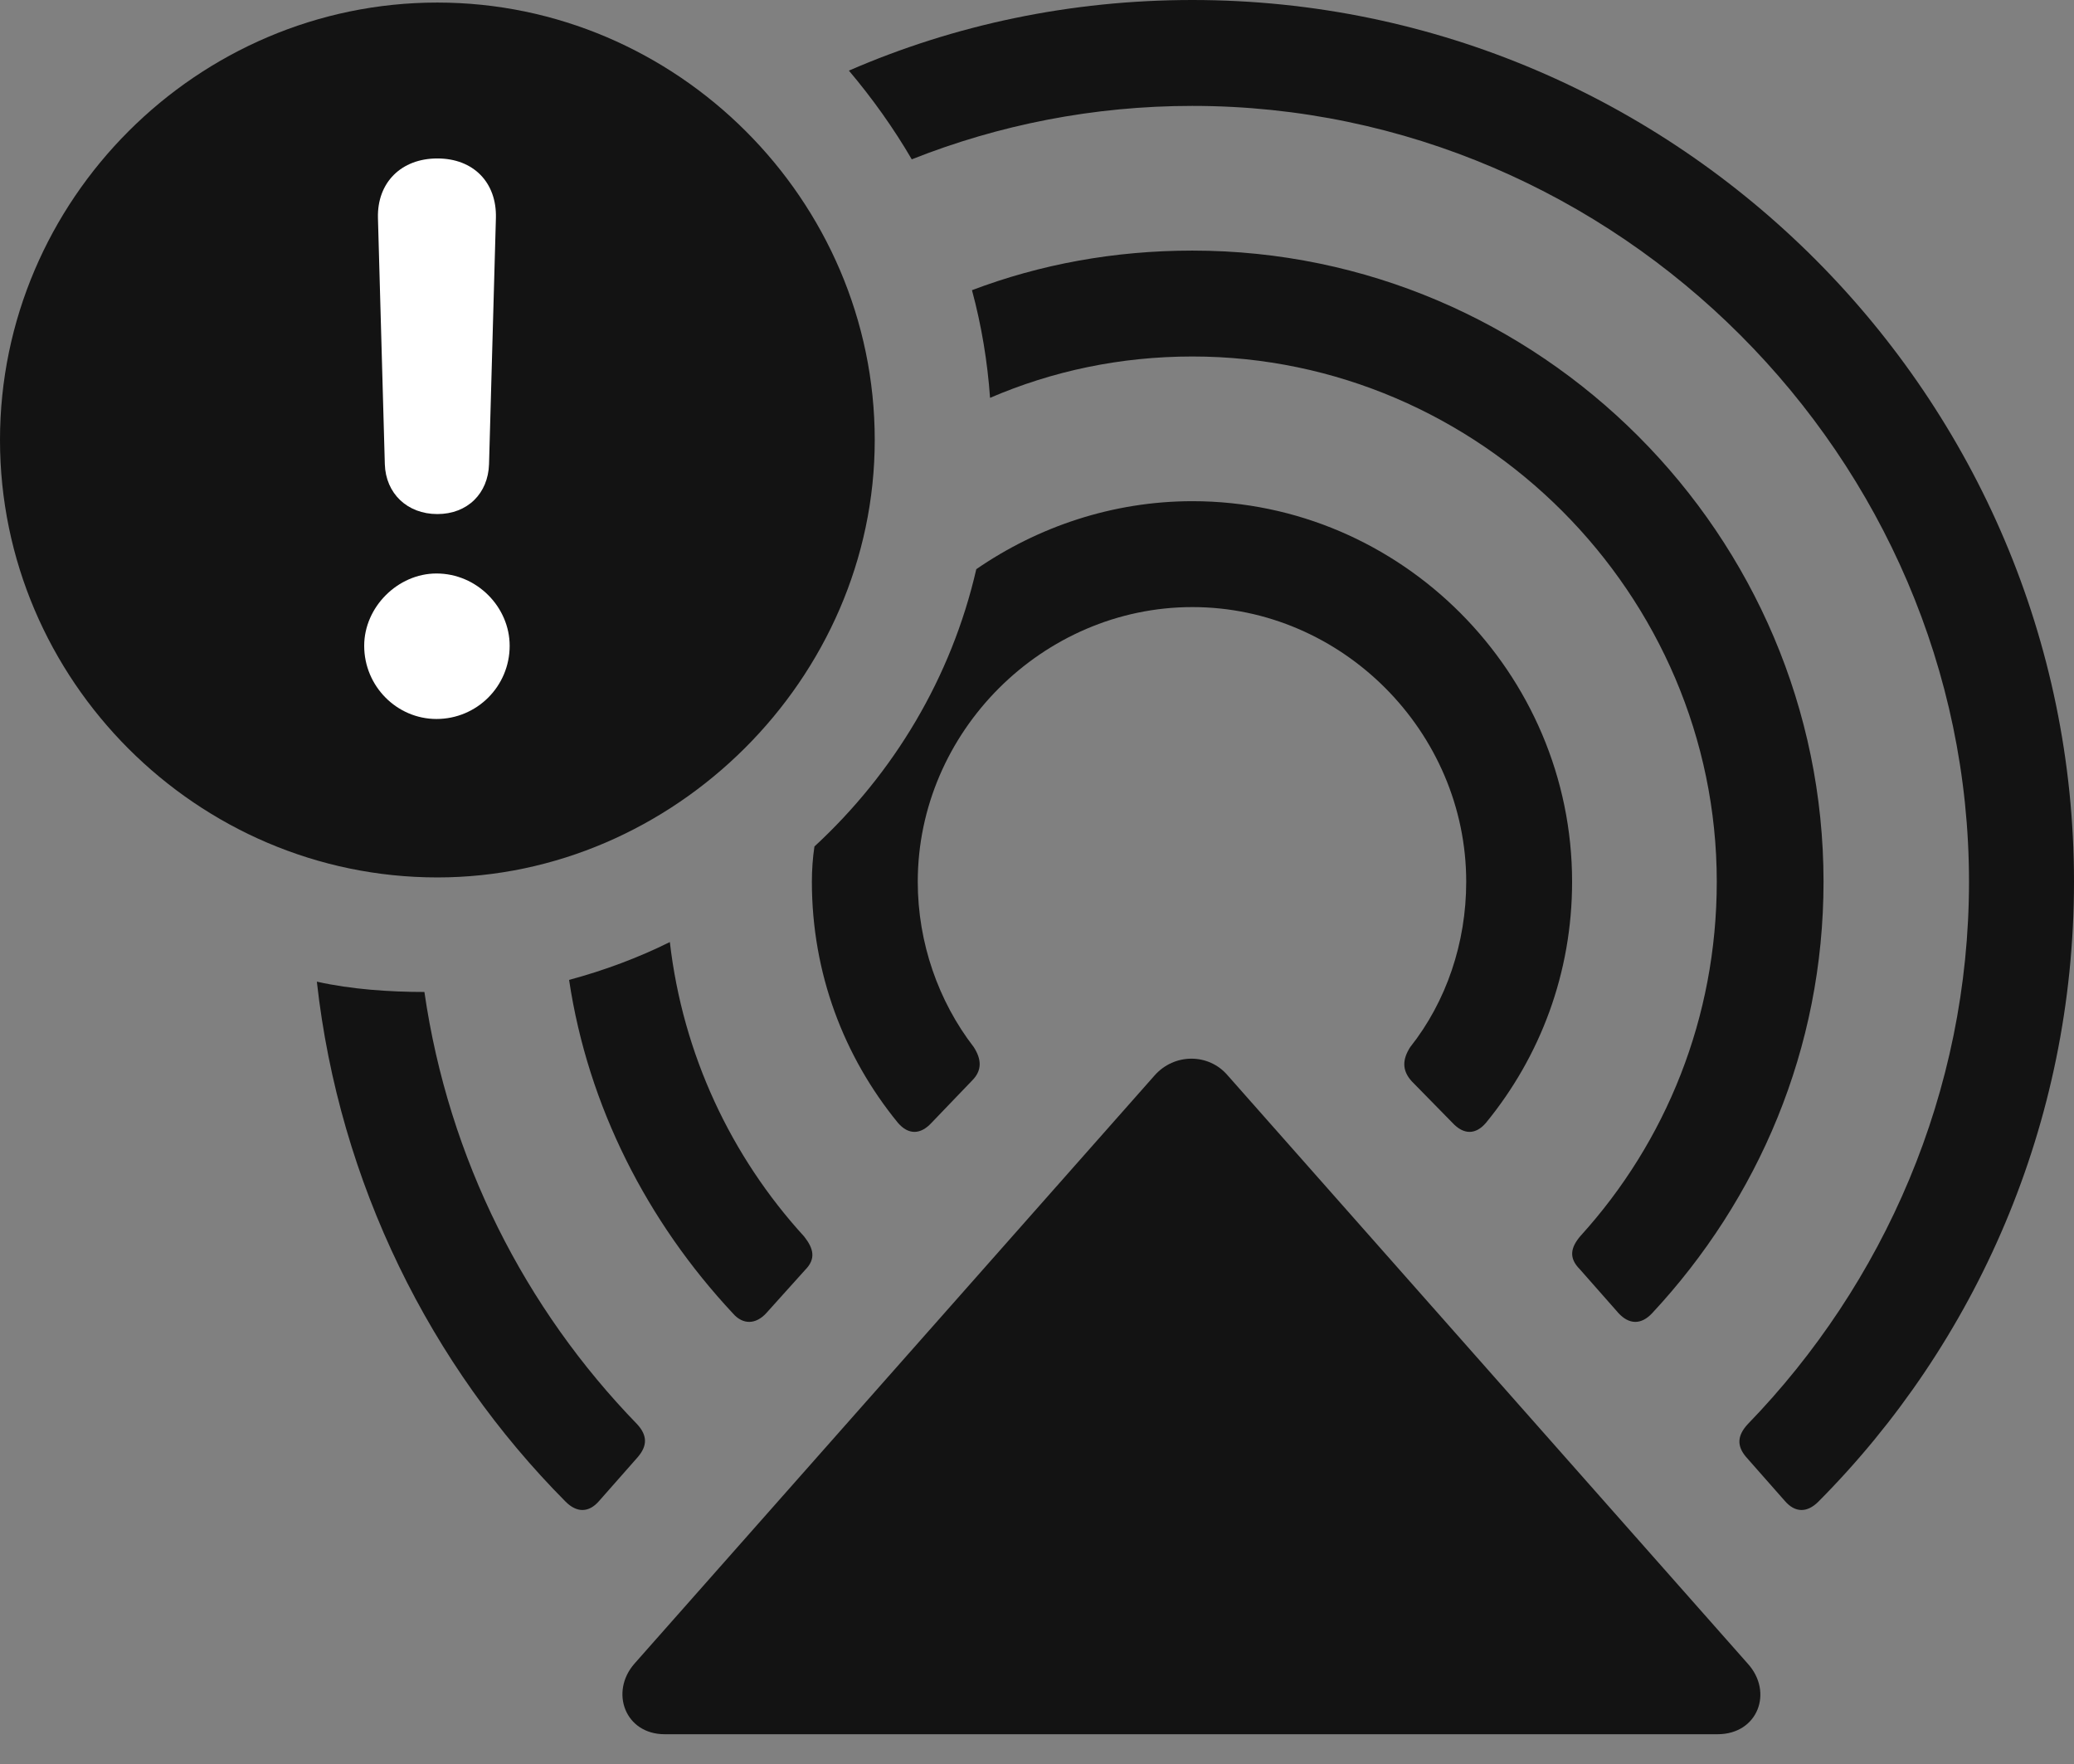 <?xml version="1.0" encoding="UTF-8"?>
<!--Generator: Apple Native CoreSVG 175.5-->
<!DOCTYPE svg
PUBLIC "-//W3C//DTD SVG 1.1//EN"
       "http://www.w3.org/Graphics/SVG/1.1/DTD/svg11.dtd">
<svg version="1.1" xmlns="http://www.w3.org/2000/svg" xmlns:xlink="http://www.w3.org/1999/xlink" width="23.525" height="20.01">
 <rect width="100%" height="100%" fill="#808080" stroke="none"/>
 <g>
  <rect height="20.01" opacity="0" width="23.525" x="0" y="0"/>
  <path d="M7.539 19.668L19.482 19.668C19.941 19.668 20.117 19.189 19.824 18.867L13.926 12.197C13.711 11.943 13.32 11.943 13.096 12.197L7.197 18.867C6.914 19.189 7.09 19.668 7.539 19.668Z" fill="#000000" fill-opacity="0.85"/>
  <path d="M10.566 12.734L11.025 12.256C11.143 12.139 11.133 12.012 11.045 11.875C10.645 11.357 10.41 10.693 10.41 10C10.41 8.301 11.826 6.885 13.525 6.885C15.225 6.885 16.631 8.301 16.631 10C16.631 10.693 16.406 11.357 15.996 11.875C15.908 12.012 15.898 12.139 16.016 12.266L16.475 12.734C16.602 12.871 16.738 12.871 16.855 12.734C17.471 11.982 17.832 11.035 17.832 10C17.832 7.637 15.898 5.684 13.525 5.684C12.617 5.684 11.768 5.977 11.074 6.455C10.791 7.686 10.137 8.77 9.238 9.6C9.219 9.727 9.209 9.863 9.209 10C9.209 11.035 9.57 11.982 10.185 12.734C10.303 12.871 10.44 12.871 10.566 12.734Z" fill="#000000" fill-opacity="0.85"/>
  <path d="M8.691 14.893L9.131 14.404C9.258 14.277 9.229 14.16 9.121 14.023C8.291 13.115 7.744 11.953 7.598 10.684C7.246 10.859 6.855 11.006 6.455 11.113C6.67 12.549 7.344 13.857 8.311 14.893C8.428 15.029 8.574 15.02 8.691 14.893ZM17.92 14.395L18.359 14.893C18.477 15.02 18.613 15.029 18.74 14.893C19.941 13.604 20.684 11.895 20.684 10C20.684 6.074 17.471 2.842 13.525 2.842C12.637 2.842 11.797 2.998 11.025 3.291C11.133 3.691 11.201 4.102 11.23 4.512C11.934 4.209 12.705 4.043 13.525 4.043C16.787 4.043 19.473 6.738 19.473 10C19.473 11.543 18.896 12.949 17.93 14.014C17.812 14.15 17.793 14.268 17.92 14.395Z" fill="#000000" fill-opacity="0.85"/>
  <path d="M6.797 17.021L7.236 16.523C7.344 16.396 7.344 16.279 7.227 16.152C5.957 14.844 5.088 13.145 4.814 11.25C4.424 11.25 3.984 11.221 3.594 11.133C3.848 13.418 4.883 15.488 6.416 17.031C6.543 17.158 6.68 17.158 6.797 17.021ZM19.805 16.523L20.244 17.021C20.361 17.158 20.498 17.158 20.625 17.031C22.412 15.234 23.525 12.744 23.525 10C23.525 4.521 19.043 0 13.525 0C12.139 0 10.82 0.283 9.629 0.801C9.893 1.113 10.137 1.455 10.342 1.807C11.328 1.416 12.402 1.201 13.525 1.201C18.35 1.201 22.334 5.195 22.334 10C22.334 12.383 21.367 14.56 19.824 16.152C19.707 16.279 19.697 16.396 19.805 16.523Z" fill="#000000" fill-opacity="0.85"/>
  <path d="M4.961 9.951C7.646 9.951 9.922 7.695 9.922 4.99C9.922 2.266 7.676 0.029 4.961 0.029C2.236 0.029 0 2.266 0 4.99C0 7.715 2.236 9.951 4.961 9.951Z" fill="#000000" fill-opacity="0.85"/>
  <path d="M4.951 8.154C4.502 8.154 4.131 7.783 4.131 7.324C4.131 6.885 4.512 6.504 4.951 6.504C5.41 6.504 5.781 6.885 5.781 7.324C5.781 7.783 5.41 8.154 4.951 8.154ZM4.961 5.83C4.619 5.83 4.375 5.596 4.365 5.264L4.287 2.471C4.277 2.07 4.551 1.797 4.961 1.797C5.371 1.797 5.635 2.07 5.625 2.471L5.547 5.264C5.537 5.596 5.303 5.83 4.961 5.83Z" fill="#ffffff"/>
 </g>
</svg>
